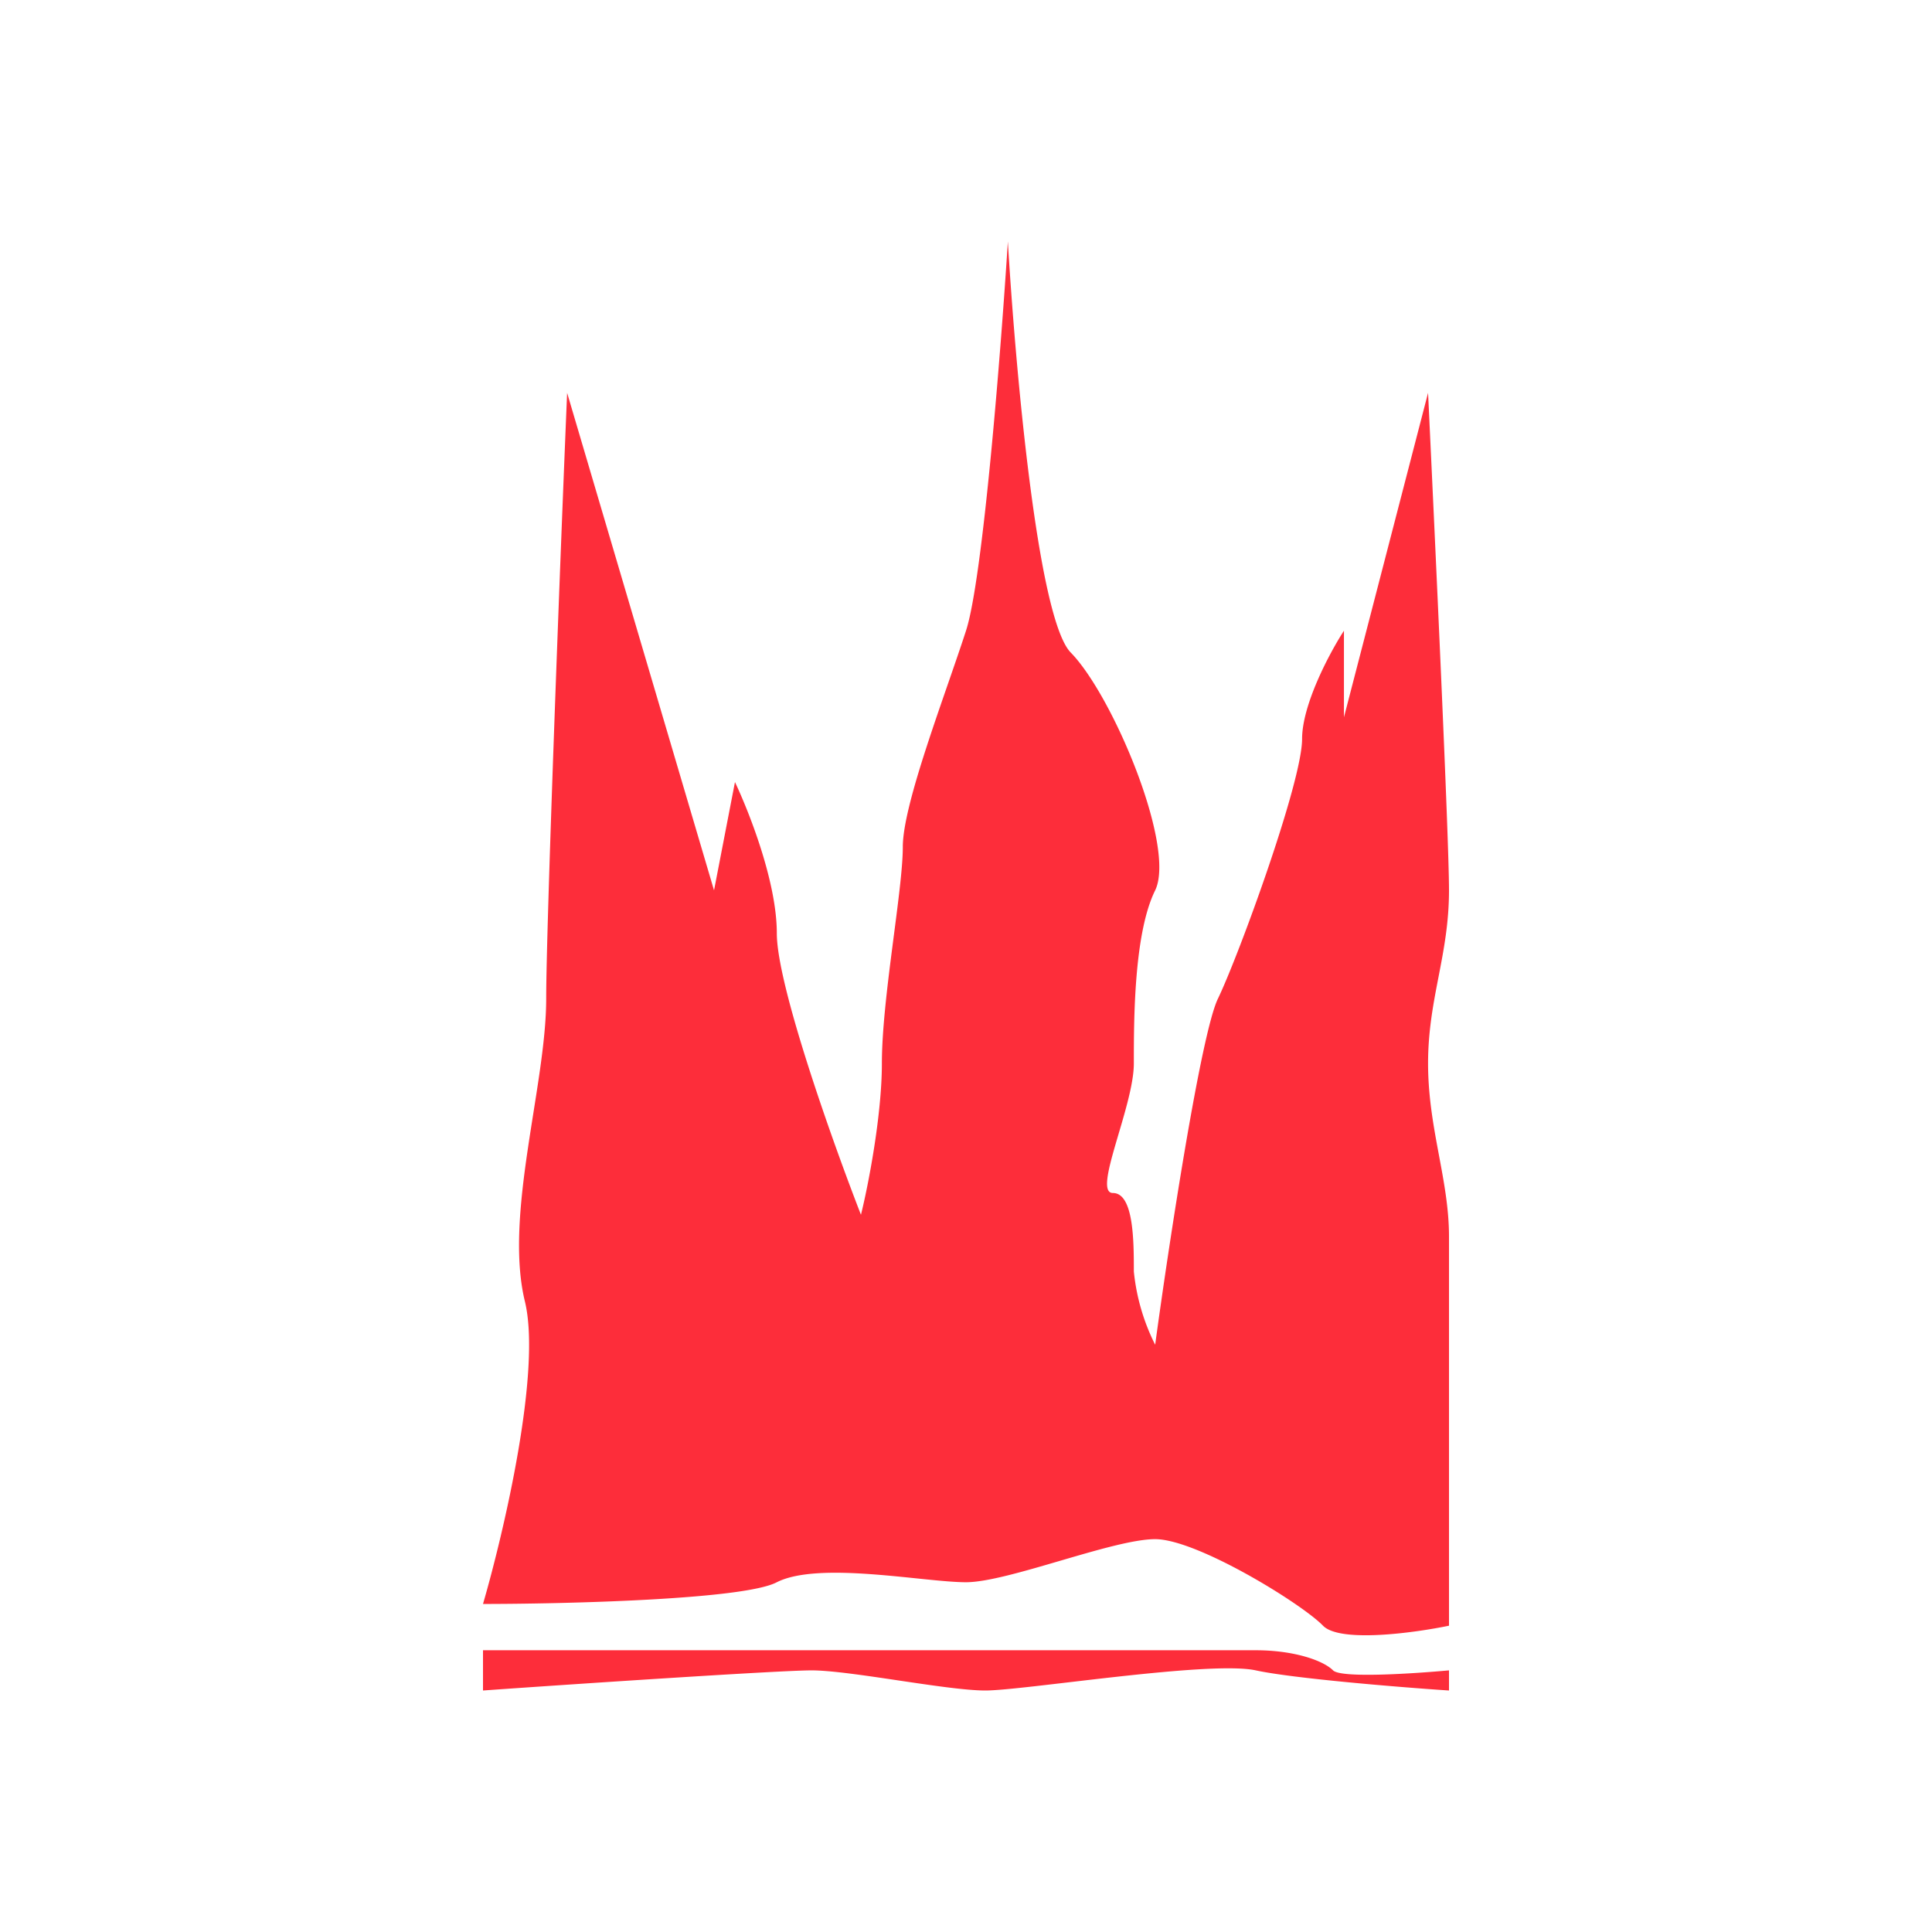<svg xmlns="http://www.w3.org/2000/svg" width="24" height="24" fill="none" viewBox="0 0 24 24">
    <path fill="#FD2D3A" d="M6.52 16.165c.21.86-.26 2.865-.52 3.76.955 0 3.235-.05 3.65-.27.525-.265 1.83 0 2.35 0s1.825-.535 2.35-.535c.52 0 1.825.805 2.085 1.075.21.215 1.13.09 1.565 0V15.36c0-.705-.26-1.345-.26-2.15s.26-1.345.26-2.15c0-.645-.175-4.39-.26-6.18l-1.045 4.03V7.835c-.175.27-.52.915-.52 1.345 0 .535-.785 2.685-1.045 3.225-.21.43-.61 3.045-.78 4.3a2.6 2.6 0 0 1-.265-.91c0-.37 0-.975-.26-.975s.26-1.075.26-1.61c0-.54 0-1.615.265-2.15.26-.54-.525-2.42-1.05-2.955-.415-.43-.69-3.585-.78-5.105-.085 1.345-.31 4.19-.52 4.835-.26.805-.785 2.15-.785 2.685 0 .54-.26 1.885-.26 2.69 0 .645-.17 1.52-.26 1.88-.35-.9-1.045-2.85-1.045-3.495s-.35-1.52-.52-1.88l-.26 1.345-1.825-6.18c-.09 2.15-.26 6.665-.26 7.525 0 1.075-.525 2.685-.265 3.76M6 21v-.5h9.6c.47 0 .835.125.96.25.1.1 1 .04 1.44 0V21c-.61-.04-1.94-.15-2.4-.25-.575-.125-2.88.25-3.36.25s-1.68-.25-2.16-.25c-.385 0-2.88.165-4.08.25"/>
</svg>
